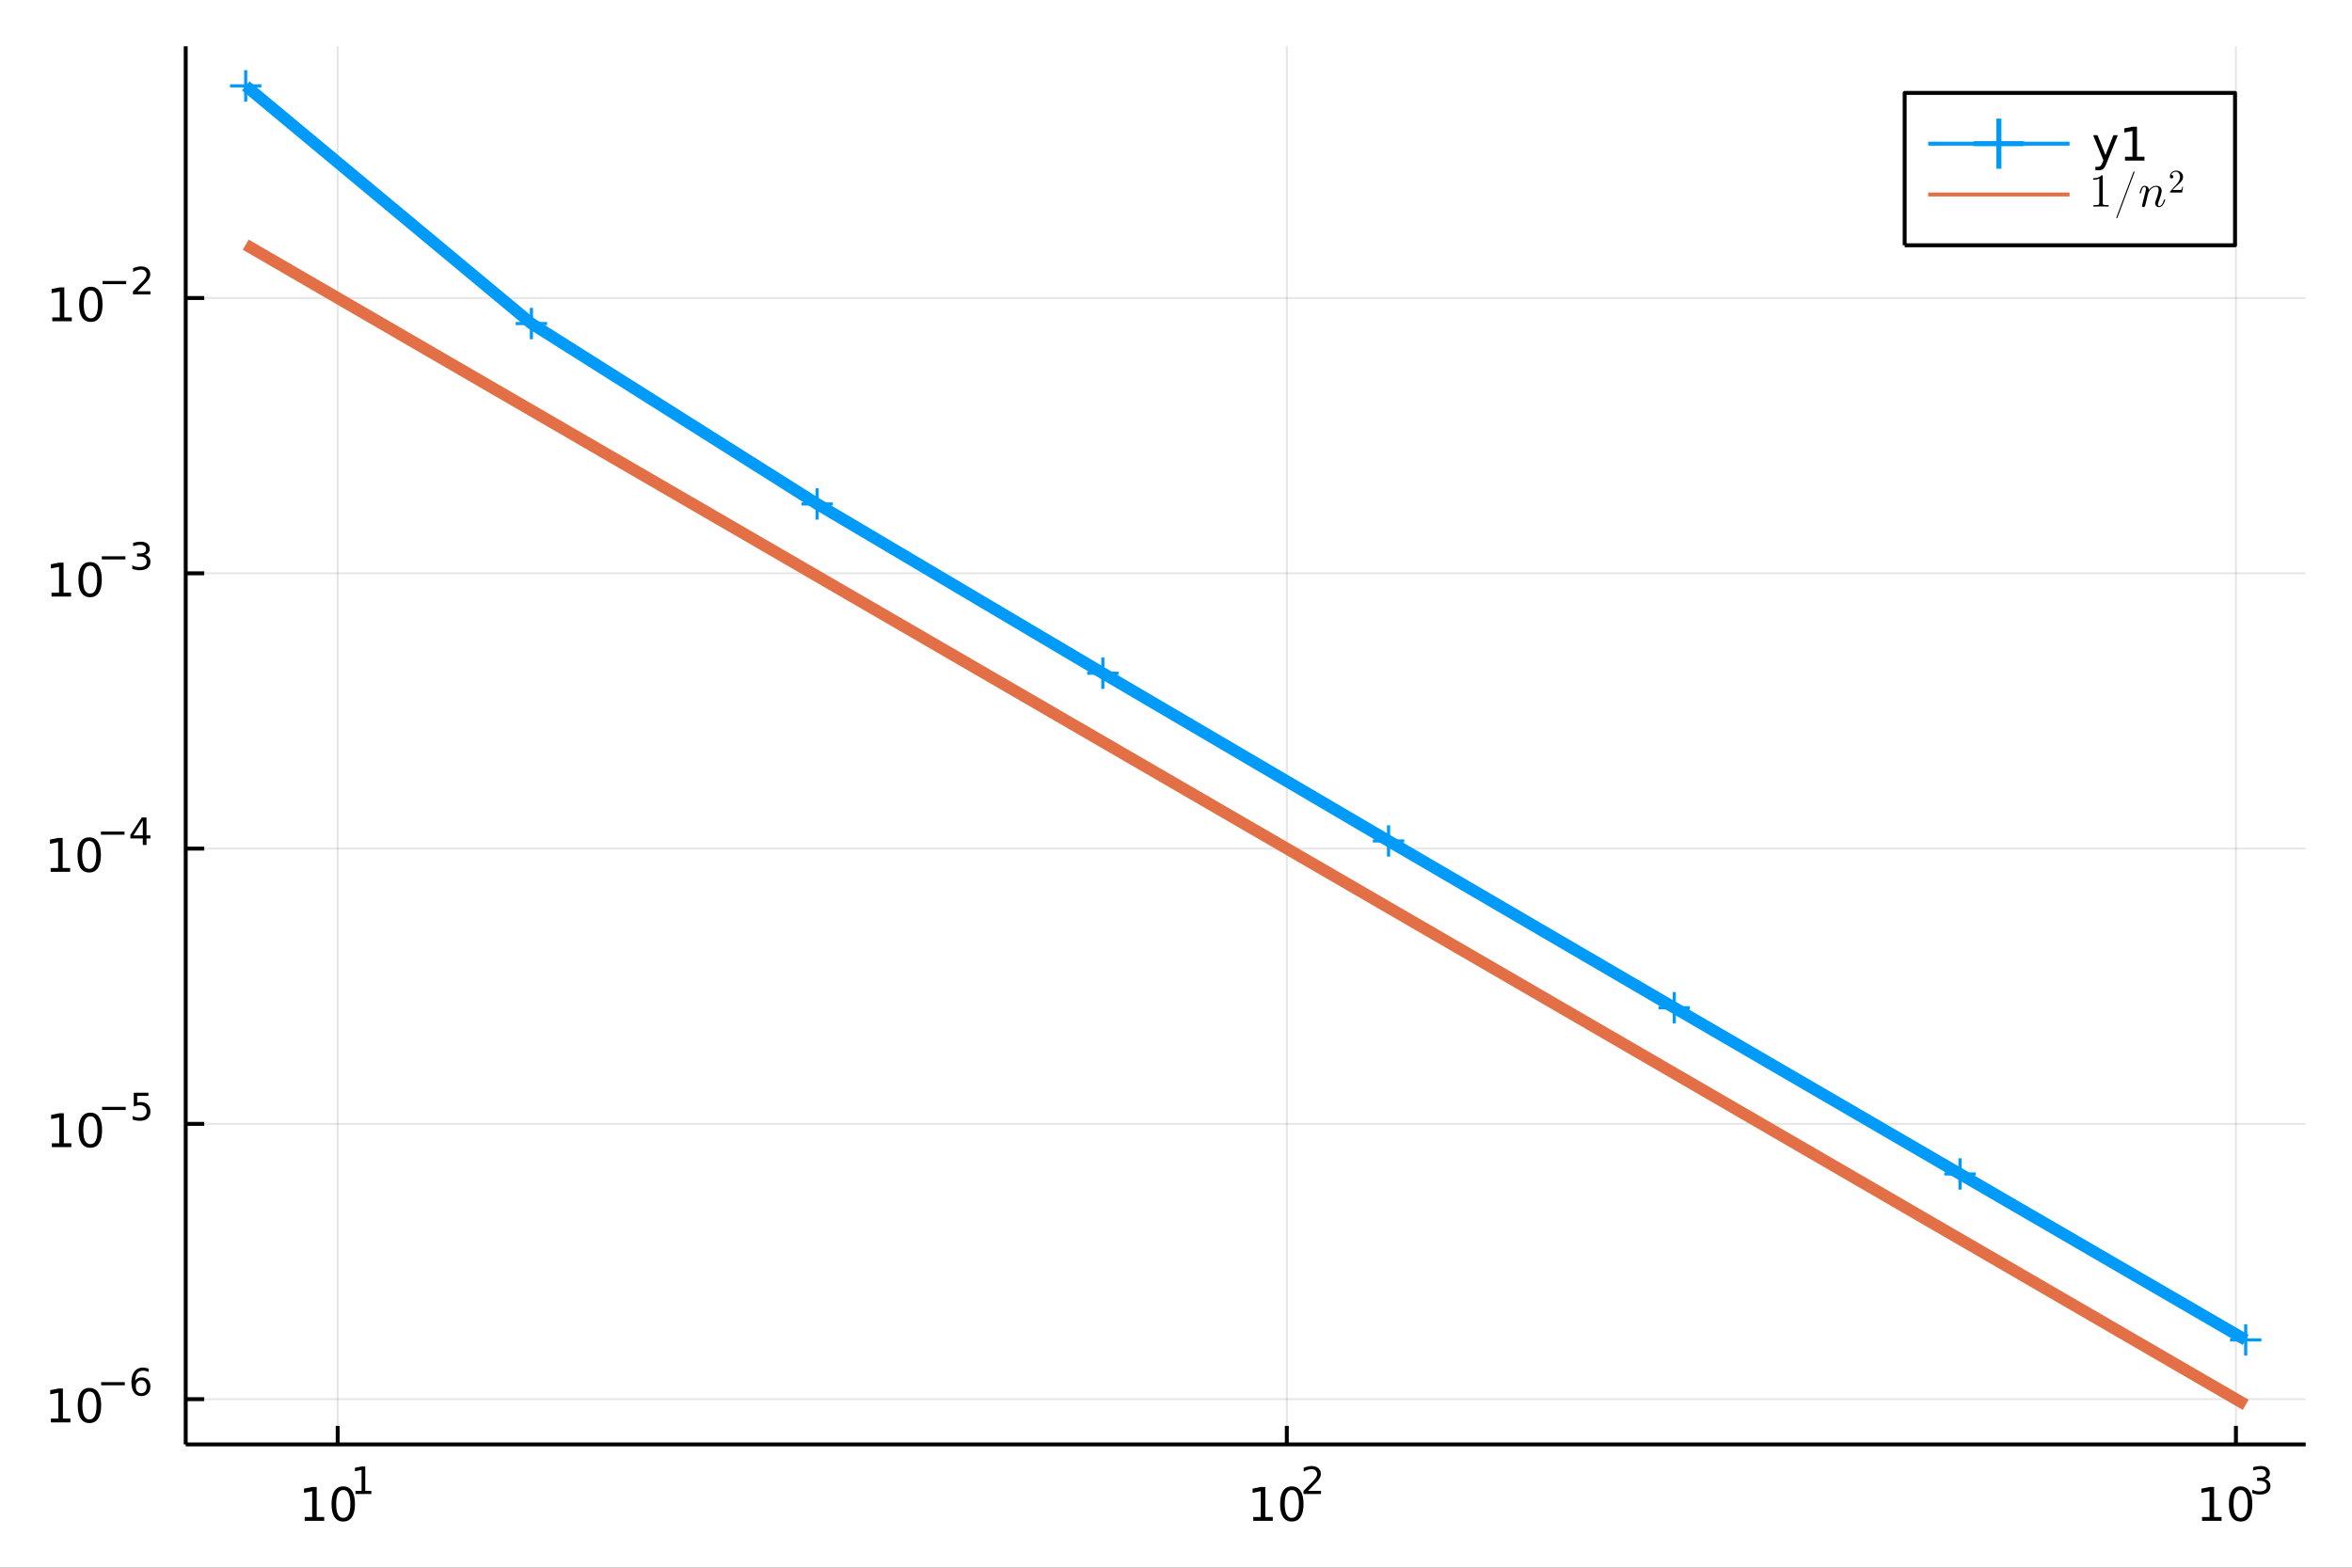 <?xml version="1.0" encoding="utf-8"?>
<svg xmlns="http://www.w3.org/2000/svg" xmlns:xlink="http://www.w3.org/1999/xlink" width="600" height="400" viewBox="0 0 2400 1600">
<rect x="0" y="0" width="2400" height="1600" fill="#333333" stroke="none"/>
<defs>
  <clipPath id="clip540">
    <rect x="0" y="0" width="2400" height="1600"/>
  </clipPath>
</defs>
<path clip-path="url(#clip540)" d="
M0 1600 L2400 1600 L2400 0 L0 0  Z
  " fill="#ffffff" fill-rule="evenodd" fill-opacity="1"/>
<defs>
  <clipPath id="clip541">
    <rect x="480" y="0" width="1681" height="1600"/>
  </clipPath>
</defs>
<defs>
  <clipPath id="clip542">
    <rect x="193" y="123" width="2160" height="1364"/>
  </clipPath>
</defs>
<path clip-path="url(#clip540)" d="
M189.496 1474.16 L2352.76 1474.16 L2352.76 47.244 L189.496 47.244  Z
  " fill="#ffffff" fill-rule="evenodd" fill-opacity="1"/>
<defs>
  <clipPath id="clip543">
    <rect x="189" y="47" width="2164" height="1428"/>
  </clipPath>
</defs>
<polyline clip-path="url(#clip543)" style="stroke:#000000; stroke-linecap:butt; stroke-linejoin:round; stroke-width:2; stroke-opacity:0.1; fill:none" points="
  344.577,1474.16 344.577,47.244 
  "/>
<polyline clip-path="url(#clip543)" style="stroke:#000000; stroke-linecap:butt; stroke-linejoin:round; stroke-width:2; stroke-opacity:0.1; fill:none" points="
  1313.07,1474.16 1313.07,47.244 
  "/>
<polyline clip-path="url(#clip543)" style="stroke:#000000; stroke-linecap:butt; stroke-linejoin:round; stroke-width:2; stroke-opacity:0.1; fill:none" points="
  2281.56,1474.16 2281.56,47.244 
  "/>
<polyline clip-path="url(#clip540)" style="stroke:#000000; stroke-linecap:butt; stroke-linejoin:round; stroke-width:4; stroke-opacity:1; fill:none" points="
  189.496,1474.16 2352.76,1474.16 
  "/>
<polyline clip-path="url(#clip540)" style="stroke:#000000; stroke-linecap:butt; stroke-linejoin:round; stroke-width:4; stroke-opacity:1; fill:none" points="
  344.577,1474.16 344.577,1455.27 
  "/>
<polyline clip-path="url(#clip540)" style="stroke:#000000; stroke-linecap:butt; stroke-linejoin:round; stroke-width:4; stroke-opacity:1; fill:none" points="
  1313.07,1474.16 1313.07,1455.27 
  "/>
<polyline clip-path="url(#clip540)" style="stroke:#000000; stroke-linecap:butt; stroke-linejoin:round; stroke-width:4; stroke-opacity:1; fill:none" points="
  2281.56,1474.16 2281.56,1455.27 
  "/>
<path clip-path="url(#clip540)" d="M310.904 1548.29 L318.543 1548.29 L318.543 1521.92 L310.233 1523.59 L310.233 1519.33 L318.497 1517.66 L323.173 1517.66 L323.173 1548.29 L330.811 1548.29 L330.811 1552.22 L310.904 1552.22 L310.904 1548.29 Z" fill="#000000" fill-rule="evenodd" fill-opacity="1" /><path clip-path="url(#clip540)" d="M350.256 1520.74 Q346.645 1520.74 344.816 1524.31 Q343.011 1527.85 343.011 1534.98 Q343.011 1542.09 344.816 1545.65 Q346.645 1549.19 350.256 1549.19 Q353.89 1549.19 355.696 1545.65 Q357.524 1542.09 357.524 1534.98 Q357.524 1527.85 355.696 1524.31 Q353.89 1520.74 350.256 1520.74 M350.256 1517.04 Q356.066 1517.04 359.122 1521.65 Q362.2 1526.23 362.2 1534.98 Q362.2 1543.71 359.122 1548.31 Q356.066 1552.9 350.256 1552.9 Q344.446 1552.9 341.367 1548.31 Q338.311 1543.71 338.311 1534.98 Q338.311 1526.23 341.367 1521.65 Q344.446 1517.04 350.256 1517.04 Z" fill="#000000" fill-rule="evenodd" fill-opacity="1" /><path clip-path="url(#clip540)" d="M362.746 1521.62 L368.952 1521.62 L368.952 1500.19 L362.2 1501.55 L362.2 1498.09 L368.915 1496.73 L372.714 1496.73 L372.714 1521.62 L378.92 1521.62 L378.92 1524.81 L362.746 1524.81 L362.746 1521.62 Z" fill="#000000" fill-rule="evenodd" fill-opacity="1" /><path clip-path="url(#clip540)" d="M1278.84 1548.29 L1286.48 1548.29 L1286.48 1521.92 L1278.17 1523.59 L1278.17 1519.33 L1286.43 1517.66 L1291.11 1517.66 L1291.11 1548.29 L1298.75 1548.29 L1298.75 1552.22 L1278.84 1552.22 L1278.84 1548.29 Z" fill="#000000" fill-rule="evenodd" fill-opacity="1" /><path clip-path="url(#clip540)" d="M1318.19 1520.74 Q1314.58 1520.74 1312.75 1524.31 Q1310.95 1527.85 1310.95 1534.98 Q1310.95 1542.09 1312.75 1545.65 Q1314.58 1549.19 1318.19 1549.19 Q1321.83 1549.19 1323.63 1545.65 Q1325.46 1542.09 1325.46 1534.98 Q1325.46 1527.85 1323.63 1524.31 Q1321.83 1520.74 1318.19 1520.74 M1318.19 1517.04 Q1324 1517.04 1327.06 1521.65 Q1330.14 1526.23 1330.14 1534.98 Q1330.14 1543.71 1327.06 1548.31 Q1324 1552.9 1318.19 1552.9 Q1312.38 1552.9 1309.3 1548.31 Q1306.25 1543.71 1306.25 1534.98 Q1306.25 1526.23 1309.3 1521.65 Q1312.38 1517.04 1318.19 1517.04 Z" fill="#000000" fill-rule="evenodd" fill-opacity="1" /><path clip-path="url(#clip540)" d="M1334.71 1521.62 L1347.96 1521.62 L1347.96 1524.81 L1330.14 1524.81 L1330.14 1521.62 Q1332.3 1519.38 1336.02 1515.62 Q1339.76 1511.84 1340.72 1510.75 Q1342.55 1508.7 1343.26 1507.29 Q1344 1505.86 1344 1504.48 Q1344 1502.24 1342.42 1500.83 Q1340.86 1499.42 1338.34 1499.42 Q1336.55 1499.42 1334.55 1500.04 Q1332.58 1500.67 1330.32 1501.93 L1330.32 1498.09 Q1332.62 1497.17 1334.61 1496.7 Q1336.61 1496.23 1338.26 1496.23 Q1342.62 1496.23 1345.22 1498.41 Q1347.81 1500.59 1347.81 1504.24 Q1347.81 1505.97 1347.16 1507.53 Q1346.52 1509.07 1344.81 1511.18 Q1344.34 1511.72 1341.81 1514.34 Q1339.29 1516.93 1334.71 1521.62 Z" fill="#000000" fill-rule="evenodd" fill-opacity="1" /><path clip-path="url(#clip540)" d="M2247 1548.29 L2254.64 1548.29 L2254.64 1521.92 L2246.33 1523.59 L2246.33 1519.33 L2254.59 1517.66 L2259.27 1517.66 L2259.27 1548.29 L2266.91 1548.29 L2266.91 1552.22 L2247 1552.22 L2247 1548.29 Z" fill="#000000" fill-rule="evenodd" fill-opacity="1" /><path clip-path="url(#clip540)" d="M2286.35 1520.74 Q2282.74 1520.74 2280.91 1524.31 Q2279.11 1527.85 2279.11 1534.98 Q2279.11 1542.09 2280.91 1545.65 Q2282.74 1549.19 2286.35 1549.19 Q2289.99 1549.19 2291.79 1545.65 Q2293.62 1542.09 2293.62 1534.98 Q2293.62 1527.85 2291.79 1524.31 Q2289.99 1520.74 2286.35 1520.74 M2286.35 1517.04 Q2292.16 1517.04 2295.22 1521.65 Q2298.3 1526.23 2298.3 1534.98 Q2298.3 1543.71 2295.22 1548.31 Q2292.16 1552.9 2286.35 1552.9 Q2280.54 1552.9 2277.46 1548.31 Q2274.41 1543.71 2274.41 1534.98 Q2274.41 1526.23 2277.46 1521.65 Q2280.54 1517.04 2286.35 1517.04 Z" fill="#000000" fill-rule="evenodd" fill-opacity="1" /><path clip-path="url(#clip540)" d="M2310.99 1509.67 Q2313.72 1510.26 2315.24 1512.1 Q2316.78 1513.94 2316.78 1516.65 Q2316.78 1520.81 2313.93 1523.08 Q2311.07 1525.36 2305.8 1525.36 Q2304.03 1525.36 2302.15 1525 Q2300.29 1524.66 2298.3 1523.97 L2298.3 1520.3 Q2299.88 1521.22 2301.76 1521.69 Q2303.64 1522.16 2305.69 1522.16 Q2309.26 1522.16 2311.12 1520.75 Q2313 1519.34 2313 1516.65 Q2313 1514.17 2311.25 1512.78 Q2309.52 1511.37 2306.42 1511.37 L2303.15 1511.37 L2303.15 1508.24 L2306.57 1508.24 Q2309.37 1508.24 2310.86 1507.13 Q2312.35 1506.01 2312.35 1503.9 Q2312.35 1501.74 2310.8 1500.59 Q2309.28 1499.42 2306.42 1499.42 Q2304.86 1499.42 2303.07 1499.76 Q2301.29 1500.1 2299.14 1500.82 L2299.14 1497.43 Q2301.31 1496.83 2303.19 1496.53 Q2305.09 1496.23 2306.76 1496.23 Q2311.09 1496.23 2313.61 1498.2 Q2316.13 1500.16 2316.13 1503.51 Q2316.13 1505.84 2314.79 1507.45 Q2313.45 1509.05 2310.99 1509.67 Z" fill="#000000" fill-rule="evenodd" fill-opacity="1" /><polyline clip-path="url(#clip543)" style="stroke:#000000; stroke-linecap:butt; stroke-linejoin:round; stroke-width:2; stroke-opacity:0.1; fill:none" points="
  189.496,1427.99 2352.76,1427.99 
  "/>
<polyline clip-path="url(#clip543)" style="stroke:#000000; stroke-linecap:butt; stroke-linejoin:round; stroke-width:2; stroke-opacity:0.1; fill:none" points="
  189.496,1147.03 2352.76,1147.03 
  "/>
<polyline clip-path="url(#clip543)" style="stroke:#000000; stroke-linecap:butt; stroke-linejoin:round; stroke-width:2; stroke-opacity:0.1; fill:none" points="
  189.496,866.073 2352.76,866.073 
  "/>
<polyline clip-path="url(#clip543)" style="stroke:#000000; stroke-linecap:butt; stroke-linejoin:round; stroke-width:2; stroke-opacity:0.1; fill:none" points="
  189.496,585.114 2352.76,585.114 
  "/>
<polyline clip-path="url(#clip543)" style="stroke:#000000; stroke-linecap:butt; stroke-linejoin:round; stroke-width:2; stroke-opacity:0.1; fill:none" points="
  189.496,304.154 2352.76,304.154 
  "/>
<polyline clip-path="url(#clip540)" style="stroke:#000000; stroke-linecap:butt; stroke-linejoin:round; stroke-width:4; stroke-opacity:1; fill:none" points="
  189.496,1474.16 189.496,47.244 
  "/>
<polyline clip-path="url(#clip540)" style="stroke:#000000; stroke-linecap:butt; stroke-linejoin:round; stroke-width:4; stroke-opacity:1; fill:none" points="
  189.496,1427.99 208.394,1427.99 
  "/>
<polyline clip-path="url(#clip540)" style="stroke:#000000; stroke-linecap:butt; stroke-linejoin:round; stroke-width:4; stroke-opacity:1; fill:none" points="
  189.496,1147.03 208.394,1147.03 
  "/>
<polyline clip-path="url(#clip540)" style="stroke:#000000; stroke-linecap:butt; stroke-linejoin:round; stroke-width:4; stroke-opacity:1; fill:none" points="
  189.496,866.073 208.394,866.073 
  "/>
<polyline clip-path="url(#clip540)" style="stroke:#000000; stroke-linecap:butt; stroke-linejoin:round; stroke-width:4; stroke-opacity:1; fill:none" points="
  189.496,585.114 208.394,585.114 
  "/>
<polyline clip-path="url(#clip540)" style="stroke:#000000; stroke-linecap:butt; stroke-linejoin:round; stroke-width:4; stroke-opacity:1; fill:none" points="
  189.496,304.154 208.394,304.154 
  "/>
<path clip-path="url(#clip540)" d="M51.927 1447.78 L59.566 1447.78 L59.566 1421.42 L51.255 1423.09 L51.255 1418.83 L59.519 1417.16 L64.195 1417.16 L64.195 1447.78 L71.834 1447.78 L71.834 1451.72 L51.927 1451.72 L51.927 1447.78 Z" fill="#000000" fill-rule="evenodd" fill-opacity="1" /><path clip-path="url(#clip540)" d="M91.278 1420.24 Q87.667 1420.24 85.839 1423.8 Q84.033 1427.35 84.033 1434.47 Q84.033 1441.58 85.839 1445.15 Q87.667 1448.69 91.278 1448.69 Q94.913 1448.69 96.718 1445.15 Q98.547 1441.58 98.547 1434.47 Q98.547 1427.35 96.718 1423.8 Q94.913 1420.24 91.278 1420.24 M91.278 1416.53 Q97.088 1416.53 100.144 1421.14 Q103.223 1425.72 103.223 1434.47 Q103.223 1443.2 100.144 1447.81 Q97.088 1452.39 91.278 1452.39 Q85.468 1452.39 82.389 1447.81 Q79.334 1443.2 79.334 1434.47 Q79.334 1425.72 82.389 1421.14 Q85.468 1416.53 91.278 1416.53 Z" fill="#000000" fill-rule="evenodd" fill-opacity="1" /><path clip-path="url(#clip540)" d="M103.223 1410.64 L127.334 1410.64 L127.334 1413.83 L103.223 1413.83 L103.223 1410.64 Z" fill="#000000" fill-rule="evenodd" fill-opacity="1" /><path clip-path="url(#clip540)" d="M144.13 1408.76 Q141.572 1408.76 140.067 1410.5 Q138.581 1412.25 138.581 1415.3 Q138.581 1418.33 140.067 1420.1 Q141.572 1421.85 144.13 1421.85 Q146.688 1421.85 148.173 1420.1 Q149.678 1418.33 149.678 1415.3 Q149.678 1412.25 148.173 1410.5 Q146.688 1408.76 144.13 1408.76 M151.672 1396.85 L151.672 1400.31 Q150.242 1399.63 148.775 1399.28 Q147.327 1398.92 145.898 1398.92 Q142.136 1398.92 140.142 1401.46 Q138.168 1404 137.885 1409.13 Q138.995 1407.5 140.669 1406.63 Q142.343 1405.75 144.355 1405.75 Q148.587 1405.75 151.032 1408.32 Q153.496 1410.88 153.496 1415.3 Q153.496 1419.63 150.938 1422.24 Q148.38 1424.86 144.13 1424.86 Q139.258 1424.86 136.682 1421.13 Q134.105 1417.39 134.105 1410.3 Q134.105 1403.64 137.265 1399.69 Q140.425 1395.72 145.747 1395.72 Q147.177 1395.72 148.625 1396 Q150.092 1396.29 151.672 1396.85 Z" fill="#000000" fill-rule="evenodd" fill-opacity="1" /><path clip-path="url(#clip540)" d="M52.867 1166.83 L60.506 1166.83 L60.506 1140.46 L52.196 1142.13 L52.196 1137.87 L60.46 1136.2 L65.136 1136.2 L65.136 1166.83 L72.774 1166.83 L72.774 1170.76 L52.867 1170.76 L52.867 1166.83 Z" fill="#000000" fill-rule="evenodd" fill-opacity="1" /><path clip-path="url(#clip540)" d="M92.219 1139.28 Q88.608 1139.28 86.779 1142.84 Q84.973 1146.39 84.973 1153.52 Q84.973 1160.62 86.779 1164.19 Q88.608 1167.73 92.219 1167.73 Q95.853 1167.73 97.659 1164.19 Q99.487 1160.62 99.487 1153.52 Q99.487 1146.39 97.659 1142.84 Q95.853 1139.28 92.219 1139.28 M92.219 1135.58 Q98.029 1135.58 101.084 1140.18 Q104.163 1144.77 104.163 1153.52 Q104.163 1162.24 101.084 1166.85 Q98.029 1171.43 92.219 1171.43 Q86.409 1171.43 83.33 1166.85 Q80.274 1162.24 80.274 1153.52 Q80.274 1144.77 83.33 1140.18 Q86.409 1135.58 92.219 1135.58 Z" fill="#000000" fill-rule="evenodd" fill-opacity="1" /><path clip-path="url(#clip540)" d="M104.163 1129.68 L128.275 1129.68 L128.275 1132.87 L104.163 1132.87 L104.163 1129.68 Z" fill="#000000" fill-rule="evenodd" fill-opacity="1" /><path clip-path="url(#clip540)" d="M136.513 1115.27 L151.427 1115.27 L151.427 1118.47 L139.992 1118.47 L139.992 1125.35 Q140.819 1125.07 141.647 1124.94 Q142.475 1124.79 143.302 1124.79 Q148.004 1124.79 150.75 1127.36 Q153.496 1129.94 153.496 1134.34 Q153.496 1138.87 150.675 1141.39 Q147.854 1143.9 142.719 1143.9 Q140.951 1143.9 139.108 1143.59 Q137.284 1143.29 135.328 1142.69 L135.328 1138.87 Q137.02 1139.8 138.826 1140.25 Q140.631 1140.7 142.644 1140.7 Q145.898 1140.7 147.797 1138.99 Q149.697 1137.28 149.697 1134.34 Q149.697 1131.41 147.797 1129.7 Q145.898 1127.98 142.644 1127.98 Q141.12 1127.98 139.597 1128.32 Q138.092 1128.66 136.513 1129.38 L136.513 1115.27 Z" fill="#000000" fill-rule="evenodd" fill-opacity="1" /><path clip-path="url(#clip540)" d="M51.663 885.866 L59.302 885.866 L59.302 859.5 L50.992 861.167 L50.992 856.908 L59.256 855.241 L63.932 855.241 L63.932 885.866 L71.571 885.866 L71.571 889.801 L51.663 889.801 L51.663 885.866 Z" fill="#000000" fill-rule="evenodd" fill-opacity="1" /><path clip-path="url(#clip540)" d="M91.015 858.32 Q87.404 858.32 85.575 861.884 Q83.77 865.426 83.77 872.556 Q83.77 879.662 85.575 883.227 Q87.404 886.769 91.015 886.769 Q94.649 886.769 96.455 883.227 Q98.284 879.662 98.284 872.556 Q98.284 865.426 96.455 861.884 Q94.649 858.32 91.015 858.32 M91.015 854.616 Q96.825 854.616 99.881 859.222 Q102.959 863.806 102.959 872.556 Q102.959 881.283 99.881 885.889 Q96.825 890.472 91.015 890.472 Q85.205 890.472 82.126 885.889 Q79.071 881.283 79.071 872.556 Q79.071 863.806 82.126 859.222 Q85.205 854.616 91.015 854.616 Z" fill="#000000" fill-rule="evenodd" fill-opacity="1" /><path clip-path="url(#clip540)" d="M102.959 848.717 L127.071 848.717 L127.071 851.915 L102.959 851.915 L102.959 848.717 Z" fill="#000000" fill-rule="evenodd" fill-opacity="1" /><path clip-path="url(#clip540)" d="M145.71 837.621 L136.118 852.611 L145.71 852.611 L145.71 837.621 M144.713 834.311 L149.49 834.311 L149.49 852.611 L153.496 852.611 L153.496 855.77 L149.49 855.77 L149.49 862.391 L145.71 862.391 L145.71 855.77 L133.033 855.77 L133.033 852.103 L144.713 834.311 Z" fill="#000000" fill-rule="evenodd" fill-opacity="1" /><path clip-path="url(#clip540)" d="M52.585 604.906 L60.224 604.906 L60.224 578.541 L51.914 580.207 L51.914 575.948 L60.178 574.281 L64.853 574.281 L64.853 604.906 L72.492 604.906 L72.492 608.841 L52.585 608.841 L52.585 604.906 Z" fill="#000000" fill-rule="evenodd" fill-opacity="1" /><path clip-path="url(#clip540)" d="M91.937 577.36 Q88.326 577.36 86.497 580.925 Q84.691 584.467 84.691 591.596 Q84.691 598.703 86.497 602.267 Q88.326 605.809 91.937 605.809 Q95.571 605.809 97.376 602.267 Q99.205 598.703 99.205 591.596 Q99.205 584.467 97.376 580.925 Q95.571 577.36 91.937 577.36 M91.937 573.656 Q97.747 573.656 100.802 578.263 Q103.881 582.846 103.881 591.596 Q103.881 600.323 100.802 604.929 Q97.747 609.513 91.937 609.513 Q86.126 609.513 83.048 604.929 Q79.992 600.323 79.992 591.596 Q79.992 582.846 83.048 578.263 Q86.126 573.656 91.937 573.656 Z" fill="#000000" fill-rule="evenodd" fill-opacity="1" /><path clip-path="url(#clip540)" d="M103.881 567.758 L127.993 567.758 L127.993 570.955 L103.881 570.955 L103.881 567.758 Z" fill="#000000" fill-rule="evenodd" fill-opacity="1" /><path clip-path="url(#clip540)" d="M147.703 566.291 Q150.43 566.874 151.954 568.717 Q153.496 570.56 153.496 573.269 Q153.496 577.425 150.637 579.701 Q147.778 581.977 142.512 581.977 Q140.744 581.977 138.863 581.619 Q137.002 581.281 135.008 580.585 L135.008 576.917 Q136.588 577.839 138.469 578.309 Q140.349 578.779 142.399 578.779 Q145.973 578.779 147.835 577.369 Q149.716 575.958 149.716 573.269 Q149.716 570.786 147.966 569.394 Q146.236 567.984 143.133 567.984 L139.86 567.984 L139.86 564.861 L143.283 564.861 Q146.086 564.861 147.571 563.752 Q149.057 562.623 149.057 560.517 Q149.057 558.354 147.515 557.207 Q145.992 556.041 143.133 556.041 Q141.572 556.041 139.785 556.379 Q137.998 556.718 135.854 557.432 L135.854 554.047 Q138.017 553.445 139.898 553.144 Q141.797 552.843 143.471 552.843 Q147.797 552.843 150.317 554.818 Q152.838 556.774 152.838 560.122 Q152.838 562.454 151.502 564.072 Q150.167 565.67 147.703 566.291 Z" fill="#000000" fill-rule="evenodd" fill-opacity="1" /><path clip-path="url(#clip540)" d="M53.356 323.947 L60.995 323.947 L60.995 297.581 L52.685 299.248 L52.685 294.989 L60.949 293.322 L65.625 293.322 L65.625 323.947 L73.263 323.947 L73.263 327.882 L53.356 327.882 L53.356 323.947 Z" fill="#000000" fill-rule="evenodd" fill-opacity="1" /><path clip-path="url(#clip540)" d="M92.708 296.401 Q89.097 296.401 87.268 299.965 Q85.462 303.507 85.462 310.637 Q85.462 317.743 87.268 321.308 Q89.097 324.85 92.708 324.85 Q96.342 324.85 98.147 321.308 Q99.976 317.743 99.976 310.637 Q99.976 303.507 98.147 299.965 Q96.342 296.401 92.708 296.401 M92.708 292.697 Q98.518 292.697 101.573 297.303 Q104.652 301.887 104.652 310.637 Q104.652 319.364 101.573 323.97 Q98.518 328.553 92.708 328.553 Q86.898 328.553 83.819 323.97 Q80.763 319.364 80.763 310.637 Q80.763 301.887 83.819 297.303 Q86.898 292.697 92.708 292.697 Z" fill="#000000" fill-rule="evenodd" fill-opacity="1" /><path clip-path="url(#clip540)" d="M104.652 286.798 L128.764 286.798 L128.764 289.996 L104.652 289.996 L104.652 286.798 Z" fill="#000000" fill-rule="evenodd" fill-opacity="1" /><path clip-path="url(#clip540)" d="M140.236 297.274 L153.496 297.274 L153.496 300.472 L135.666 300.472 L135.666 297.274 Q137.829 295.036 141.553 291.275 Q145.296 287.494 146.255 286.403 Q148.079 284.353 148.794 282.943 Q149.527 281.513 149.527 280.14 Q149.527 277.902 147.948 276.492 Q146.387 275.081 143.866 275.081 Q142.08 275.081 140.086 275.702 Q138.111 276.322 135.854 277.583 L135.854 273.746 Q138.149 272.824 140.142 272.354 Q142.136 271.884 143.791 271.884 Q148.155 271.884 150.75 274.065 Q153.345 276.247 153.345 279.896 Q153.345 281.626 152.687 283.187 Q152.048 284.729 150.336 286.836 Q149.866 287.381 147.346 289.996 Q144.826 292.591 140.236 297.274 Z" fill="#000000" fill-rule="evenodd" fill-opacity="1" /><polyline clip-path="url(#clip543)" style="stroke:#009af9; stroke-linecap:butt; stroke-linejoin:round; stroke-width:12; stroke-opacity:1; fill:none" points="
  250.72,87.629 542.265,330.216 833.809,514.353 1125.35,687.084 1416.9,858.286 1708.44,1028.53 1999.99,1198.15 2291.53,1367.54 
  "/>
<line clip-path="url(#clip543)" x1="250.72" y1="87.629" x2="250.72" y2="71.629" style="stroke:#009af9; stroke-width:3.2; stroke-opacity:1"/>
<line clip-path="url(#clip543)" x1="250.72" y1="87.629" x2="234.72" y2="87.629" style="stroke:#009af9; stroke-width:3.2; stroke-opacity:1"/>
<line clip-path="url(#clip543)" x1="250.72" y1="87.629" x2="250.72" y2="103.629" style="stroke:#009af9; stroke-width:3.2; stroke-opacity:1"/>
<line clip-path="url(#clip543)" x1="250.72" y1="87.629" x2="266.72" y2="87.629" style="stroke:#009af9; stroke-width:3.2; stroke-opacity:1"/>
<line clip-path="url(#clip543)" x1="542.265" y1="330.216" x2="542.265" y2="314.216" style="stroke:#009af9; stroke-width:3.2; stroke-opacity:1"/>
<line clip-path="url(#clip543)" x1="542.265" y1="330.216" x2="526.265" y2="330.216" style="stroke:#009af9; stroke-width:3.2; stroke-opacity:1"/>
<line clip-path="url(#clip543)" x1="542.265" y1="330.216" x2="542.265" y2="346.216" style="stroke:#009af9; stroke-width:3.2; stroke-opacity:1"/>
<line clip-path="url(#clip543)" x1="542.265" y1="330.216" x2="558.265" y2="330.216" style="stroke:#009af9; stroke-width:3.2; stroke-opacity:1"/>
<line clip-path="url(#clip543)" x1="833.809" y1="514.353" x2="833.809" y2="498.353" style="stroke:#009af9; stroke-width:3.2; stroke-opacity:1"/>
<line clip-path="url(#clip543)" x1="833.809" y1="514.353" x2="817.809" y2="514.353" style="stroke:#009af9; stroke-width:3.2; stroke-opacity:1"/>
<line clip-path="url(#clip543)" x1="833.809" y1="514.353" x2="833.809" y2="530.353" style="stroke:#009af9; stroke-width:3.2; stroke-opacity:1"/>
<line clip-path="url(#clip543)" x1="833.809" y1="514.353" x2="849.809" y2="514.353" style="stroke:#009af9; stroke-width:3.2; stroke-opacity:1"/>
<line clip-path="url(#clip543)" x1="1125.35" y1="687.084" x2="1125.35" y2="671.084" style="stroke:#009af9; stroke-width:3.2; stroke-opacity:1"/>
<line clip-path="url(#clip543)" x1="1125.35" y1="687.084" x2="1109.35" y2="687.084" style="stroke:#009af9; stroke-width:3.2; stroke-opacity:1"/>
<line clip-path="url(#clip543)" x1="1125.35" y1="687.084" x2="1125.35" y2="703.084" style="stroke:#009af9; stroke-width:3.2; stroke-opacity:1"/>
<line clip-path="url(#clip543)" x1="1125.35" y1="687.084" x2="1141.35" y2="687.084" style="stroke:#009af9; stroke-width:3.2; stroke-opacity:1"/>
<line clip-path="url(#clip543)" x1="1416.9" y1="858.286" x2="1416.9" y2="842.286" style="stroke:#009af9; stroke-width:3.2; stroke-opacity:1"/>
<line clip-path="url(#clip543)" x1="1416.9" y1="858.286" x2="1400.9" y2="858.286" style="stroke:#009af9; stroke-width:3.2; stroke-opacity:1"/>
<line clip-path="url(#clip543)" x1="1416.9" y1="858.286" x2="1416.9" y2="874.286" style="stroke:#009af9; stroke-width:3.2; stroke-opacity:1"/>
<line clip-path="url(#clip543)" x1="1416.9" y1="858.286" x2="1432.9" y2="858.286" style="stroke:#009af9; stroke-width:3.2; stroke-opacity:1"/>
<line clip-path="url(#clip543)" x1="1708.44" y1="1028.53" x2="1708.44" y2="1012.53" style="stroke:#009af9; stroke-width:3.2; stroke-opacity:1"/>
<line clip-path="url(#clip543)" x1="1708.44" y1="1028.53" x2="1692.44" y2="1028.53" style="stroke:#009af9; stroke-width:3.2; stroke-opacity:1"/>
<line clip-path="url(#clip543)" x1="1708.44" y1="1028.53" x2="1708.44" y2="1044.53" style="stroke:#009af9; stroke-width:3.2; stroke-opacity:1"/>
<line clip-path="url(#clip543)" x1="1708.44" y1="1028.53" x2="1724.44" y2="1028.53" style="stroke:#009af9; stroke-width:3.2; stroke-opacity:1"/>
<line clip-path="url(#clip543)" x1="1999.99" y1="1198.15" x2="1999.99" y2="1182.15" style="stroke:#009af9; stroke-width:3.2; stroke-opacity:1"/>
<line clip-path="url(#clip543)" x1="1999.99" y1="1198.15" x2="1983.99" y2="1198.15" style="stroke:#009af9; stroke-width:3.2; stroke-opacity:1"/>
<line clip-path="url(#clip543)" x1="1999.99" y1="1198.15" x2="1999.99" y2="1214.15" style="stroke:#009af9; stroke-width:3.2; stroke-opacity:1"/>
<line clip-path="url(#clip543)" x1="1999.99" y1="1198.15" x2="2015.99" y2="1198.15" style="stroke:#009af9; stroke-width:3.2; stroke-opacity:1"/>
<line clip-path="url(#clip543)" x1="2291.53" y1="1367.54" x2="2291.53" y2="1351.54" style="stroke:#009af9; stroke-width:3.2; stroke-opacity:1"/>
<line clip-path="url(#clip543)" x1="2291.53" y1="1367.54" x2="2275.53" y2="1367.54" style="stroke:#009af9; stroke-width:3.2; stroke-opacity:1"/>
<line clip-path="url(#clip543)" x1="2291.53" y1="1367.54" x2="2291.53" y2="1383.54" style="stroke:#009af9; stroke-width:3.2; stroke-opacity:1"/>
<line clip-path="url(#clip543)" x1="2291.53" y1="1367.54" x2="2307.53" y2="1367.54" style="stroke:#009af9; stroke-width:3.2; stroke-opacity:1"/>
<polyline clip-path="url(#clip543)" style="stroke:#e26f46; stroke-linecap:butt; stroke-linejoin:round; stroke-width:12; stroke-opacity:1; fill:none" points="
  250.72,249.699 256.119,252.831 261.45,255.924 266.714,258.979 271.913,261.995 277.049,264.975 282.122,267.918 287.135,270.827 292.09,273.701 301.826,279.35 
  311.342,284.872 320.648,290.271 329.752,295.553 338.663,300.723 347.389,305.786 355.938,310.746 364.317,315.608 372.532,320.374 380.59,325.049 388.496,329.636 
  396.256,334.139 403.876,338.56 411.36,342.902 418.713,347.169 425.94,351.362 433.045,355.484 440.032,359.538 446.905,363.525 453.667,367.449 466.874,375.111 
  479.678,382.541 485.937,386.172 492.105,389.75 498.183,393.277 504.174,396.753 517.706,404.604 530.816,412.211 543.53,419.588 555.871,426.748 567.86,433.704 
  579.517,440.467 590.859,447.048 601.903,453.456 612.665,459.7 623.159,465.788 633.397,471.728 643.391,477.527 662.695,488.727 681.152,499.436 698.833,509.694 
  715.8,519.539 732.109,529.001 747.81,538.111 777.555,555.369 805.335,571.487 831.393,586.606 855.93,600.842 879.115,614.294 901.088,627.043 941.864,650.701 
  979.034,672.268 1013.18,692.082 1044.77,710.407 1074.15,727.452 1101.61,743.384 1151.67,772.43 1196.4,798.384 1244.54,826.316 1287.74,851.376 1326.9,874.102 
  1362.73,894.89 1417.13,926.454 1465.3,954.399 1554.1,1005.92 1622.1,1045.37 1684.54,1081.6 1746.91,1117.79 1795.5,1145.98 1833.93,1168.28 1872.18,1190.47 
  1907.44,1210.93 1943.27,1231.72 1974.74,1249.98 2005.14,1267.61 2029.13,1281.53 2056.68,1297.52 2080.42,1311.29 2101.22,1323.36 2121.29,1335.01 2142.7,1347.43 
  2161.2,1358.16 2181.43,1369.9 2199.33,1380.29 2216.27,1390.11 2232.08,1399.29 2247.7,1408.35 2264.17,1417.9 2287,1431.15 2291.53,1433.78 
  "/>
<path clip-path="url(#clip540)" d="
M1943.53 250.328 L2280.65 250.328 L2280.65 94.808 L1943.53 94.808  Z
  " fill="#ffffff" fill-rule="evenodd" fill-opacity="1"/>
<polyline clip-path="url(#clip540)" style="stroke:#000000; stroke-linecap:butt; stroke-linejoin:round; stroke-width:4; stroke-opacity:1; fill:none" points="
  1943.53,250.328 2280.65,250.328 2280.65,94.808 1943.53,94.808 1943.53,250.328 
  "/>
<polyline clip-path="url(#clip540)" style="stroke:#009af9; stroke-linecap:butt; stroke-linejoin:round; stroke-width:4; stroke-opacity:1; fill:none" points="
  1967.57,146.648 2111.79,146.648 
  "/>
<line clip-path="url(#clip540)" x1="2039.68" y1="146.648" x2="2039.68" y2="121.048" style="stroke:#009af9; stroke-width:5.12; stroke-opacity:1"/>
<line clip-path="url(#clip540)" x1="2039.68" y1="146.648" x2="2014.08" y2="146.648" style="stroke:#009af9; stroke-width:5.12; stroke-opacity:1"/>
<line clip-path="url(#clip540)" x1="2039.68" y1="146.648" x2="2039.68" y2="172.248" style="stroke:#009af9; stroke-width:5.12; stroke-opacity:1"/>
<line clip-path="url(#clip540)" x1="2039.68" y1="146.648" x2="2065.28" y2="146.648" style="stroke:#009af9; stroke-width:5.12; stroke-opacity:1"/>
<path clip-path="url(#clip540)" d="M2149.66 166.336 Q2147.86 170.965 2146.15 172.377 Q2144.43 173.789 2141.56 173.789 L2138.16 173.789 L2138.16 170.224 L2140.66 170.224 Q2142.42 170.224 2143.39 169.391 Q2144.36 168.558 2145.54 165.456 L2146.31 163.511 L2135.82 138.002 L2140.34 138.002 L2148.44 158.28 L2156.54 138.002 L2161.05 138.002 L2149.66 166.336 Z" fill="#000000" fill-rule="evenodd" fill-opacity="1" /><path clip-path="url(#clip540)" d="M2168.35 159.993 L2175.98 159.993 L2175.98 133.627 L2167.67 135.294 L2167.67 131.035 L2175.94 129.368 L2180.61 129.368 L2180.61 159.993 L2188.25 159.993 L2188.25 163.928 L2168.35 163.928 L2168.35 159.993 Z" fill="#000000" fill-rule="evenodd" fill-opacity="1" /><polyline clip-path="url(#clip540)" style="stroke:#e26f46; stroke-linecap:butt; stroke-linejoin:round; stroke-width:4; stroke-opacity:1; fill:none" points="
  1967.57,198.488 2111.79,198.488 
  "/>
<path clip-path="url(#clip540)" d="M2135.82 183.461 L2135.82 181.962 Q2141.58 181.962 2144.56 178.893 Q2145.38 178.893 2145.52 179.081 Q2145.66 179.268 2145.66 180.135 L2145.66 207.047 Q2145.66 208.476 2146.36 208.921 Q2147.07 209.366 2150.13 209.366 L2151.66 209.366 L2151.66 210.842 Q2149.97 210.701 2143.88 210.701 Q2137.79 210.701 2136.13 210.842 L2136.13 209.366 L2137.65 209.366 Q2140.67 209.366 2141.4 208.944 Q2142.12 208.499 2142.12 207.047 L2142.12 182.196 Q2139.62 183.461 2135.82 183.461 Z" fill="#000000" fill-rule="evenodd" fill-opacity="1" /><path clip-path="url(#clip540)" d="M2159.57 222.155 Q2159.57 221.92 2159.76 221.405 L2176.69 176.153 Q2176.69 176.106 2176.81 175.848 Q2176.93 175.591 2177 175.427 Q2177.07 175.24 2177.21 175.099 Q2177.37 174.958 2177.56 174.958 Q2178.03 174.958 2178.03 175.544 Q2178.03 175.591 2177.89 176.153 L2160.91 221.452 Q2160.63 222.272 2160.44 222.506 Q2160.27 222.74 2159.99 222.74 Q2159.57 222.74 2159.57 222.155 Z" fill="#000000" fill-rule="evenodd" fill-opacity="1" /><path clip-path="url(#clip540)" d="M2209.32 203.979 Q2209.32 204.166 2209.11 204.892 Q2208.9 205.618 2208.38 206.743 Q2207.89 207.867 2207.21 208.898 Q2206.53 209.905 2205.41 210.654 Q2204.31 211.38 2203.04 211.38 Q2201.36 211.38 2200.23 210.256 Q2199.11 209.132 2199.11 207.445 Q2199.11 206.508 2199.6 205.22 Q2202.72 196.905 2202.72 194.048 Q2202.72 190.698 2200.12 190.698 Q2198.83 190.698 2197.61 191.19 Q2196.42 191.659 2195.6 192.314 Q2194.78 192.97 2194.03 193.884 Q2193.3 194.774 2192.93 195.383 Q2192.57 195.968 2192.29 196.554 L2191.68 198.943 Q2191.54 199.599 2190.86 202.152 L2189.81 206.485 Q2189.06 209.717 2188.9 210.022 Q2188.66 210.678 2188.15 211.029 Q2187.63 211.38 2187.12 211.38 Q2186.53 211.38 2186.13 211.029 Q2185.73 210.678 2185.73 210.069 Q2185.73 209.975 2185.81 209.624 Q2185.88 209.272 2185.99 208.78 Q2186.11 208.289 2186.16 208.008 L2188.94 196.929 Q2189.46 194.914 2189.58 194.282 Q2189.72 193.626 2189.72 192.9 Q2189.72 190.698 2188.22 190.698 Q2187 190.698 2186.2 192.151 Q2185.41 193.603 2184.73 196.413 Q2184.52 197.186 2184.38 197.35 Q2184.26 197.514 2183.91 197.514 Q2183.32 197.491 2183.32 197.022 Q2183.32 196.905 2183.51 196.132 Q2183.7 195.359 2184.05 194.259 Q2184.42 193.134 2184.77 192.385 Q2185.08 191.823 2185.24 191.565 Q2185.43 191.284 2185.88 190.745 Q2186.34 190.183 2186.95 189.925 Q2187.59 189.644 2188.36 189.644 Q2190.09 189.644 2191.36 190.769 Q2192.62 191.869 2192.78 193.814 Q2195.9 189.644 2200.26 189.644 Q2202.83 189.644 2204.31 191.003 Q2205.78 192.361 2205.78 194.774 Q2205.78 195.336 2205.67 196.062 Q2205.57 196.765 2205.34 197.655 Q2205.13 198.545 2204.94 199.224 Q2204.75 199.903 2204.38 201.004 Q2204 202.082 2203.84 202.55 Q2203.68 203.019 2203.28 204.119 Q2202.9 205.197 2202.86 205.314 Q2201.99 207.492 2201.99 208.734 Q2201.99 209.553 2202.25 209.928 Q2202.53 210.303 2203.14 210.303 Q2204.78 210.303 2206 208.687 Q2207.24 207.047 2208.03 204.377 Q2208.22 203.791 2208.31 203.651 Q2208.43 203.51 2208.76 203.51 Q2209.32 203.51 2209.32 203.979 Z" fill="#000000" fill-rule="evenodd" fill-opacity="1" /><path clip-path="url(#clip540)" d="M2214.18 196.502 Q2214.18 195.895 2214.23 195.715 Q2214.29 195.534 2214.55 195.256 L2221 188.074 Q2224.52 184.107 2224.52 180.647 Q2224.52 178.401 2223.34 176.794 Q2222.18 175.187 2220.03 175.187 Q2218.55 175.187 2217.31 176.089 Q2216.06 176.991 2215.49 178.598 Q2215.59 178.565 2215.93 178.565 Q2216.77 178.565 2217.23 179.09 Q2217.7 179.614 2217.7 180.319 Q2217.7 181.221 2217.11 181.664 Q2216.54 182.09 2215.96 182.09 Q2215.73 182.09 2215.42 182.041 Q2215.13 181.992 2214.65 181.533 Q2214.18 181.057 2214.18 180.221 Q2214.18 177.876 2215.95 176.007 Q2217.73 174.138 2220.46 174.138 Q2223.54 174.138 2225.56 175.974 Q2227.59 177.794 2227.59 180.647 Q2227.59 181.647 2227.28 182.565 Q2226.98 183.467 2226.57 184.172 Q2226.18 184.877 2225.1 186.009 Q2224.01 187.14 2223.15 187.943 Q2222.28 188.747 2220.33 190.452 L2216.77 193.911 L2222.82 193.911 Q2225.77 193.911 2226 193.649 Q2226.33 193.173 2226.74 190.665 L2227.59 190.665 L2226.64 196.502 L2214.18 196.502 Z" fill="#000000" fill-rule="evenodd" fill-opacity="1" /></svg>
